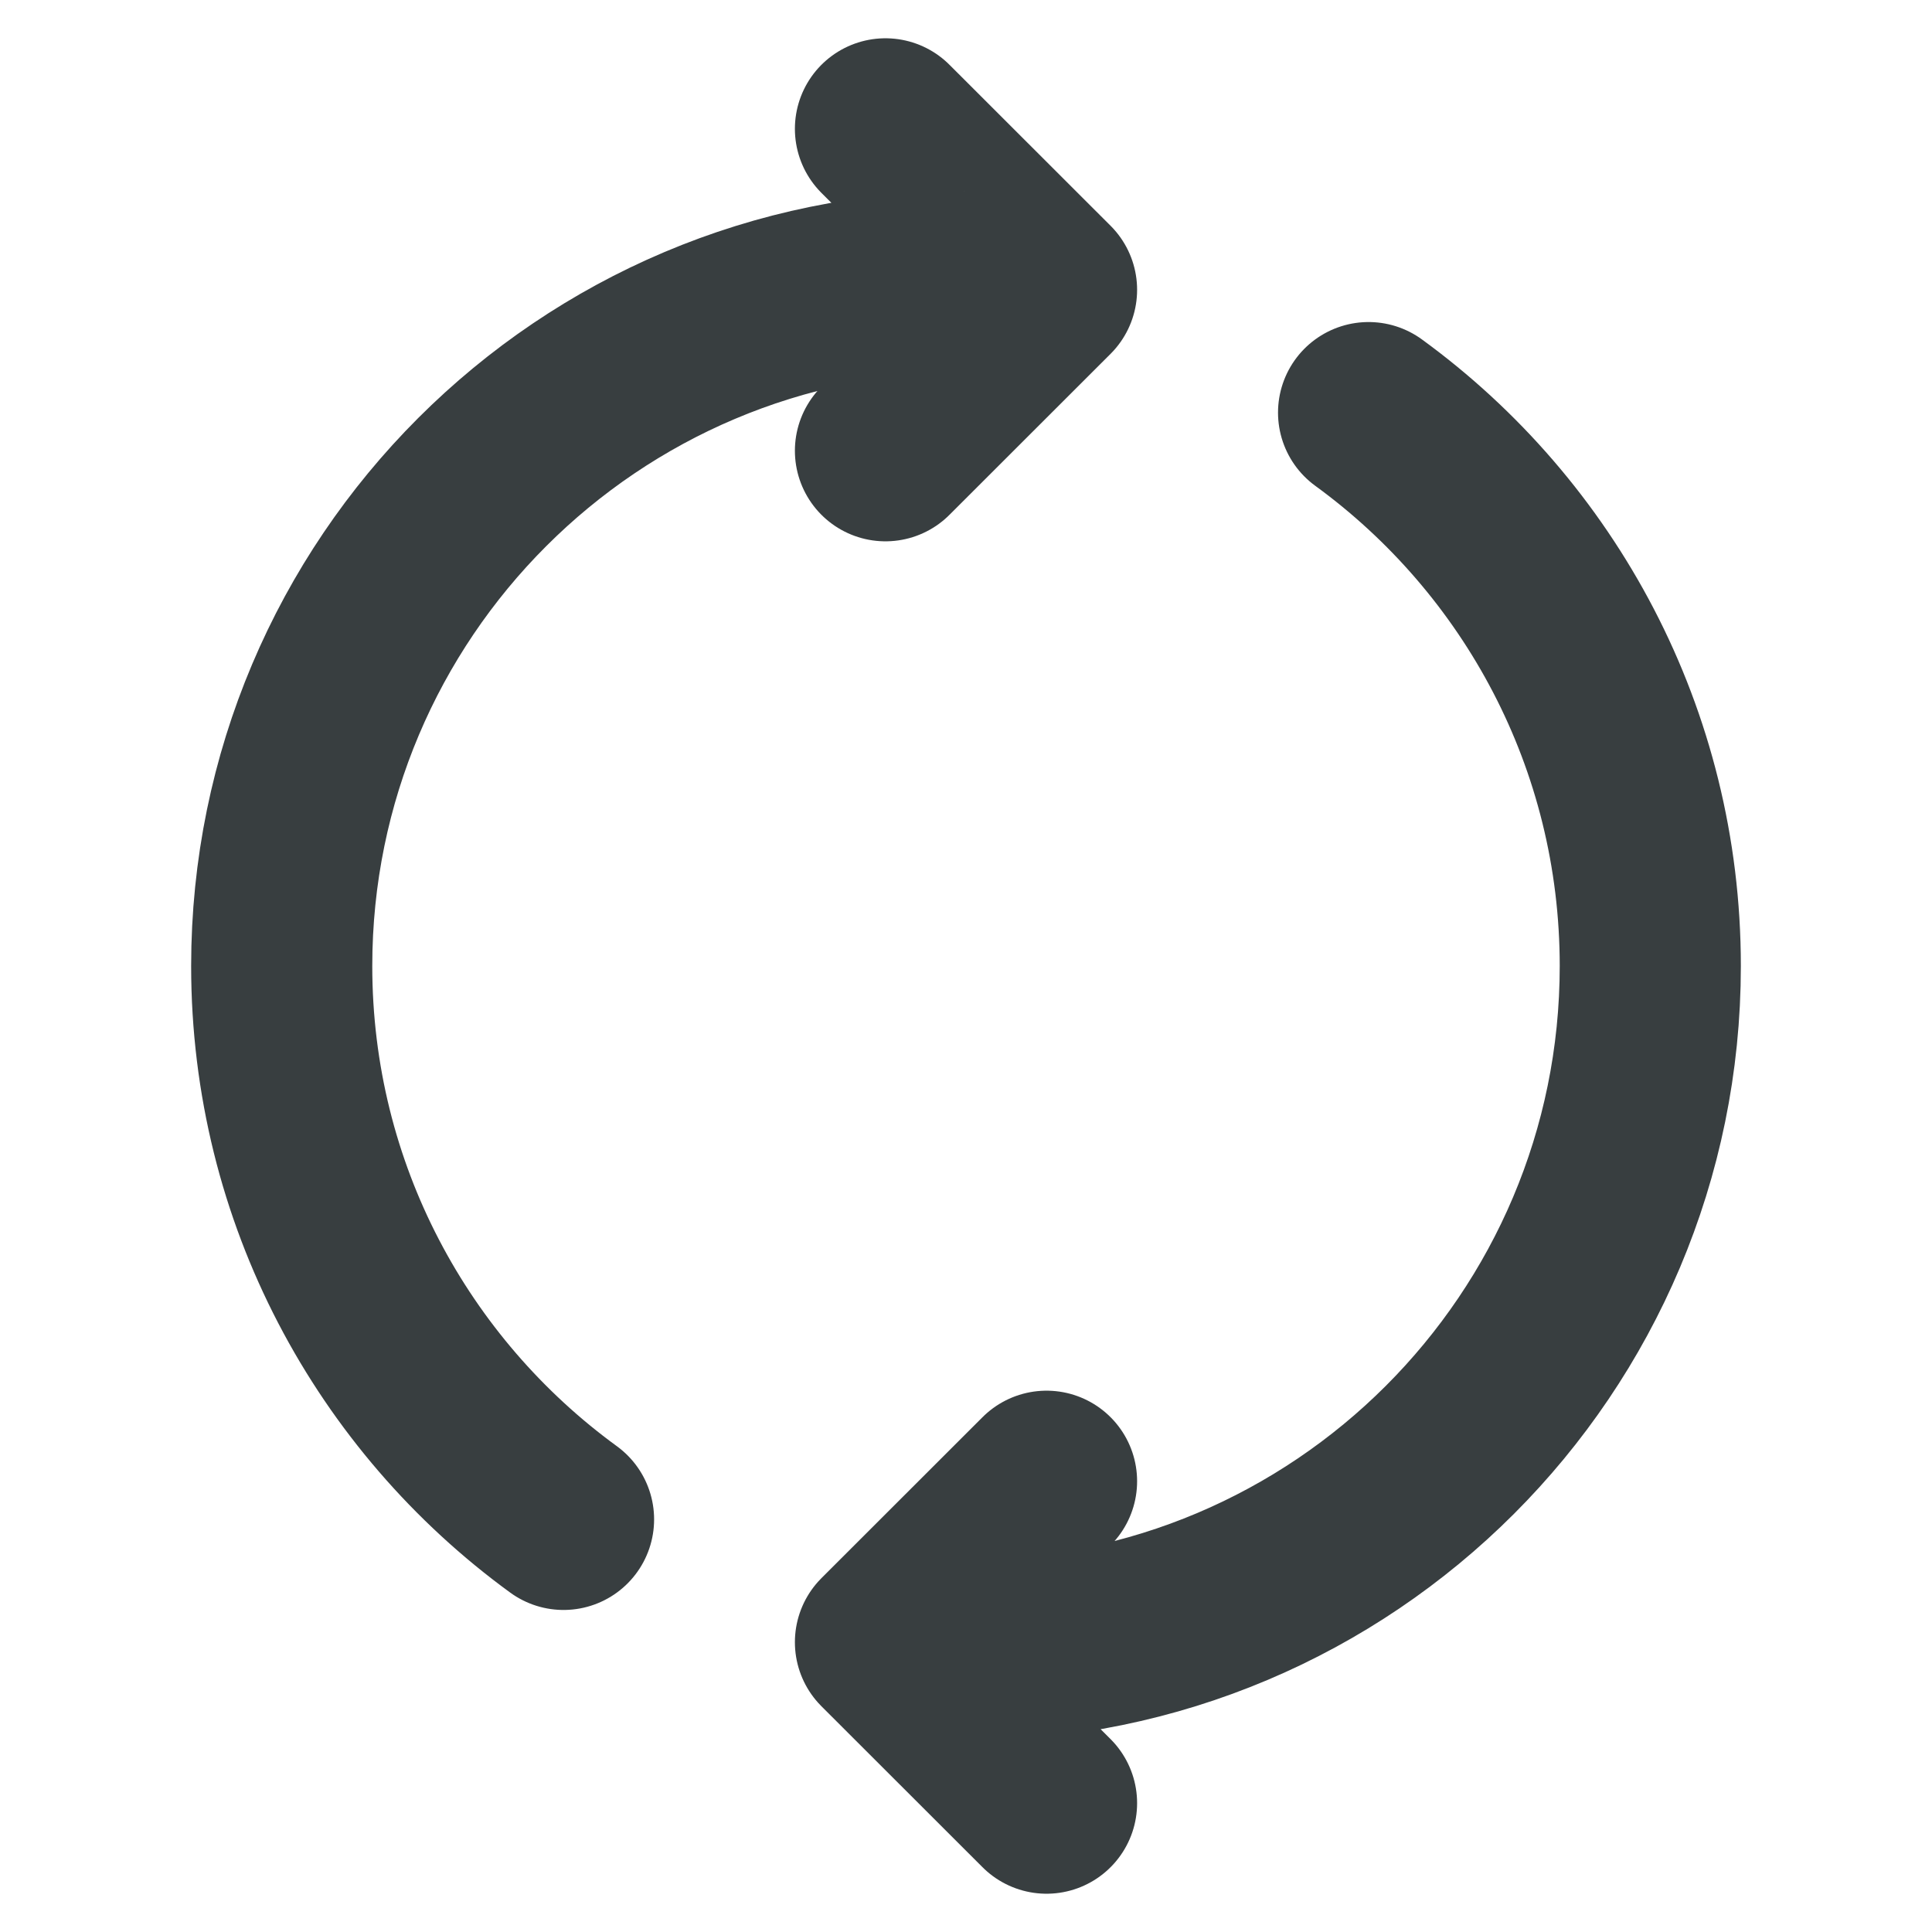 <svg width="16" height="16" viewBox="0 0 16 16" fill="none" xmlns="http://www.w3.org/2000/svg">
<path d="M8 13.667C11.13 13.667 13.667 11.13 13.667 8C13.667 6.116 12.748 4.447 11.334 3.417M8.667 14.933L7.333 13.6L8.667 12.267M8 2.333C4.871 2.333 2.333 4.87 2.333 8C2.333 9.884 3.253 11.553 4.667 12.583M7.333 3.733L8.667 2.4L7.333 1.067" stroke="#383E40" stroke-width="1.5" stroke-linecap="round" stroke-linejoin="round"/>
</svg>
